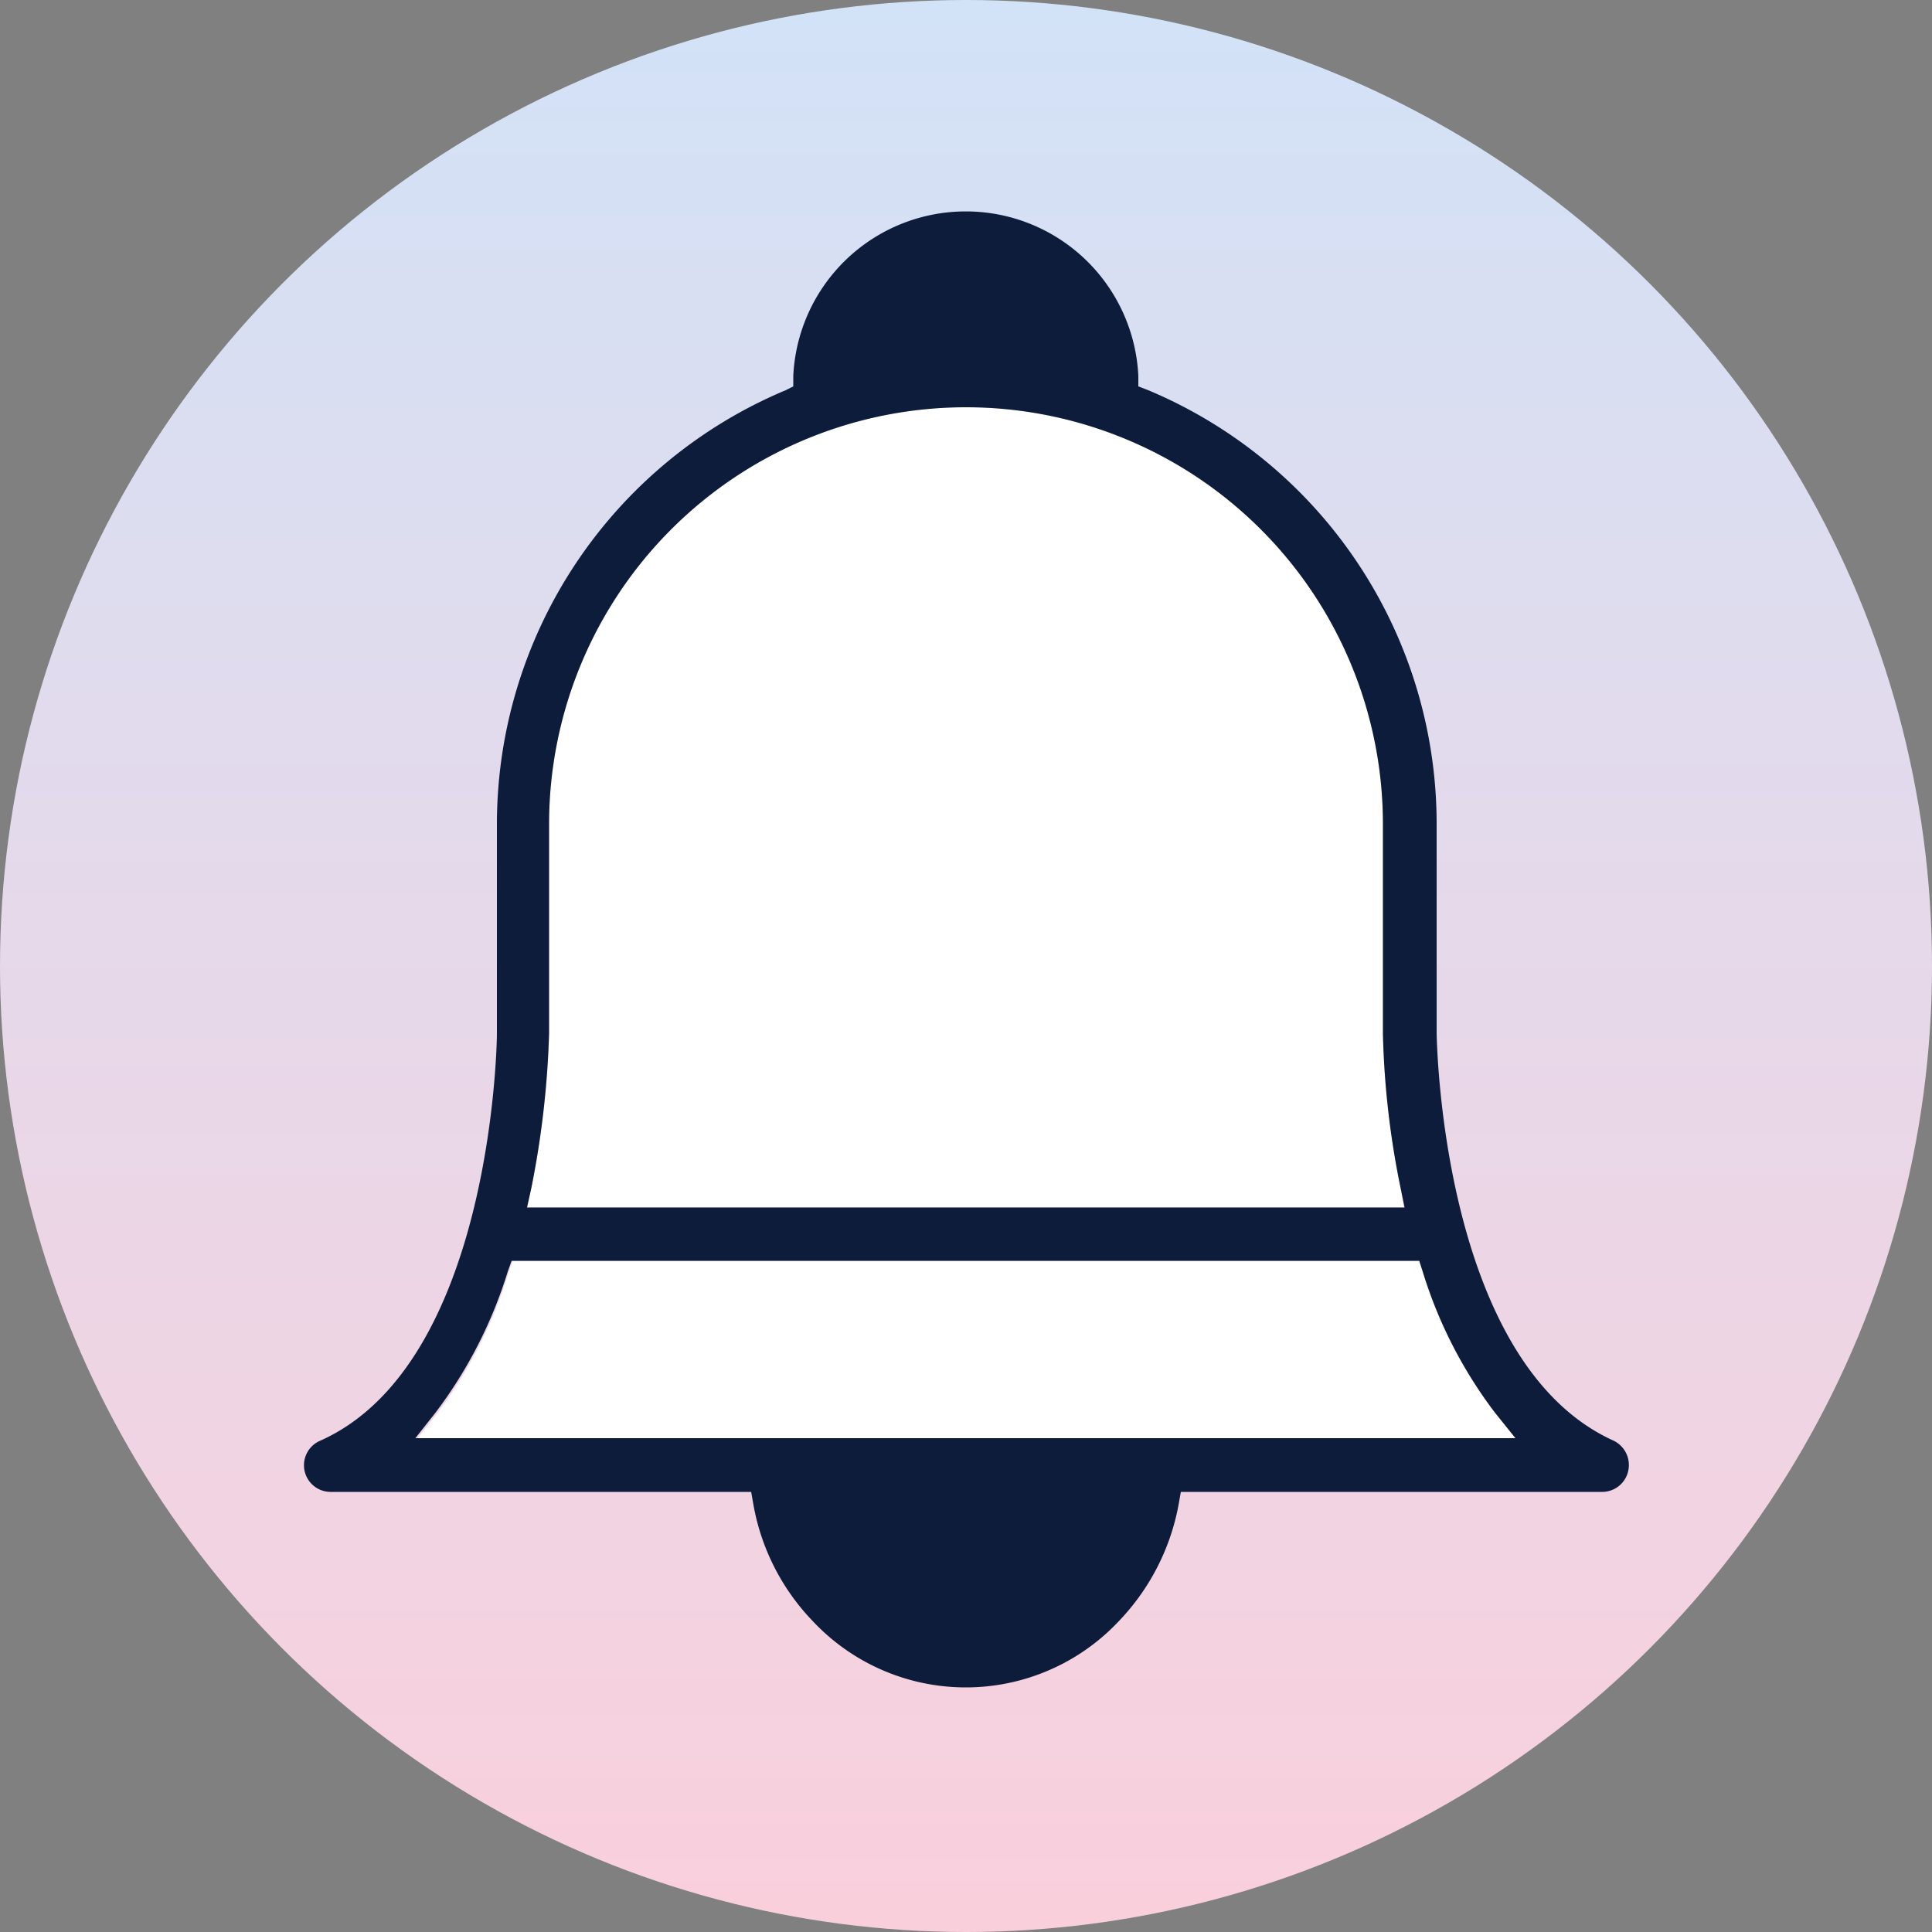 <svg viewBox="0 0 60 60" xmlns="http://www.w3.org/2000/svg" xmlns:xlink="http://www.w3.org/1999/xlink"><rect x="0" y="0" width="60" height="60" fill="#808080" stroke="none"/><linearGradient id="a" gradientUnits="userSpaceOnUse" x1="29.67" x2="29.67" y1="55" y2="5"><stop offset="0" stop-color="#facfdc"/><stop offset="1" stop-color="#d2e2f7"/></linearGradient><g transform="matrix(1.2 0 0 1.2 -5.604 -6)"><circle cx="29.67" cy="30" fill="url(#a)" r="25"/><path d="m41.49 37.91-.09-.28h-23.46l-.1.28a11.8 11.8 0 0 1 -1.84 3.65l-.52.66h28.41l-.53-.66a11.69 11.69 0 0 1 -1.87-3.65z" fill="#fff"/><path d="m40.92 35.75a22.35 22.35 0 0 1 -.46-4v-5.42a10.79 10.79 0 0 0 -21.58 0v5.42a23.79 23.79 0 0 1 -.46 4l-.11.49h22.69z" fill="#fff"/><path d="m46.42 42.28c-4.4-2-4.56-10.18-4.57-10.53v-5.42a12.17 12.17 0 0 0 -7.46-11.23l-.26-.1v-.27a4.47 4.47 0 0 0 -8.93 0v.27l-.2.1a12.18 12.18 0 0 0 -7.47 11.23v5.42c0 .35-.16 8.55-4.56 10.53a.69.69 0 0 0 .28 1.33h10.86l.06.34a5.81 5.81 0 0 0 1.53 3 5.43 5.43 0 0 0 7.93 0 5.9 5.9 0 0 0 1.54-3l.06-.34h10.9a.69.69 0 0 0 .68-.55.7.7 0 0 0 -.39-.78zm-28-6.53a23.79 23.79 0 0 0 .46-4v-5.42a10.79 10.79 0 0 1 21.58 0v5.43a22.35 22.35 0 0 0 .46 4l.1.49h-22.71zm-3 6.47.52-.66a11.8 11.8 0 0 0 1.87-3.65l.1-.28h23.49l.09.28a11.69 11.69 0 0 0 1.87 3.65l.53.66z" fill="#0d1c3a"/></g></svg>